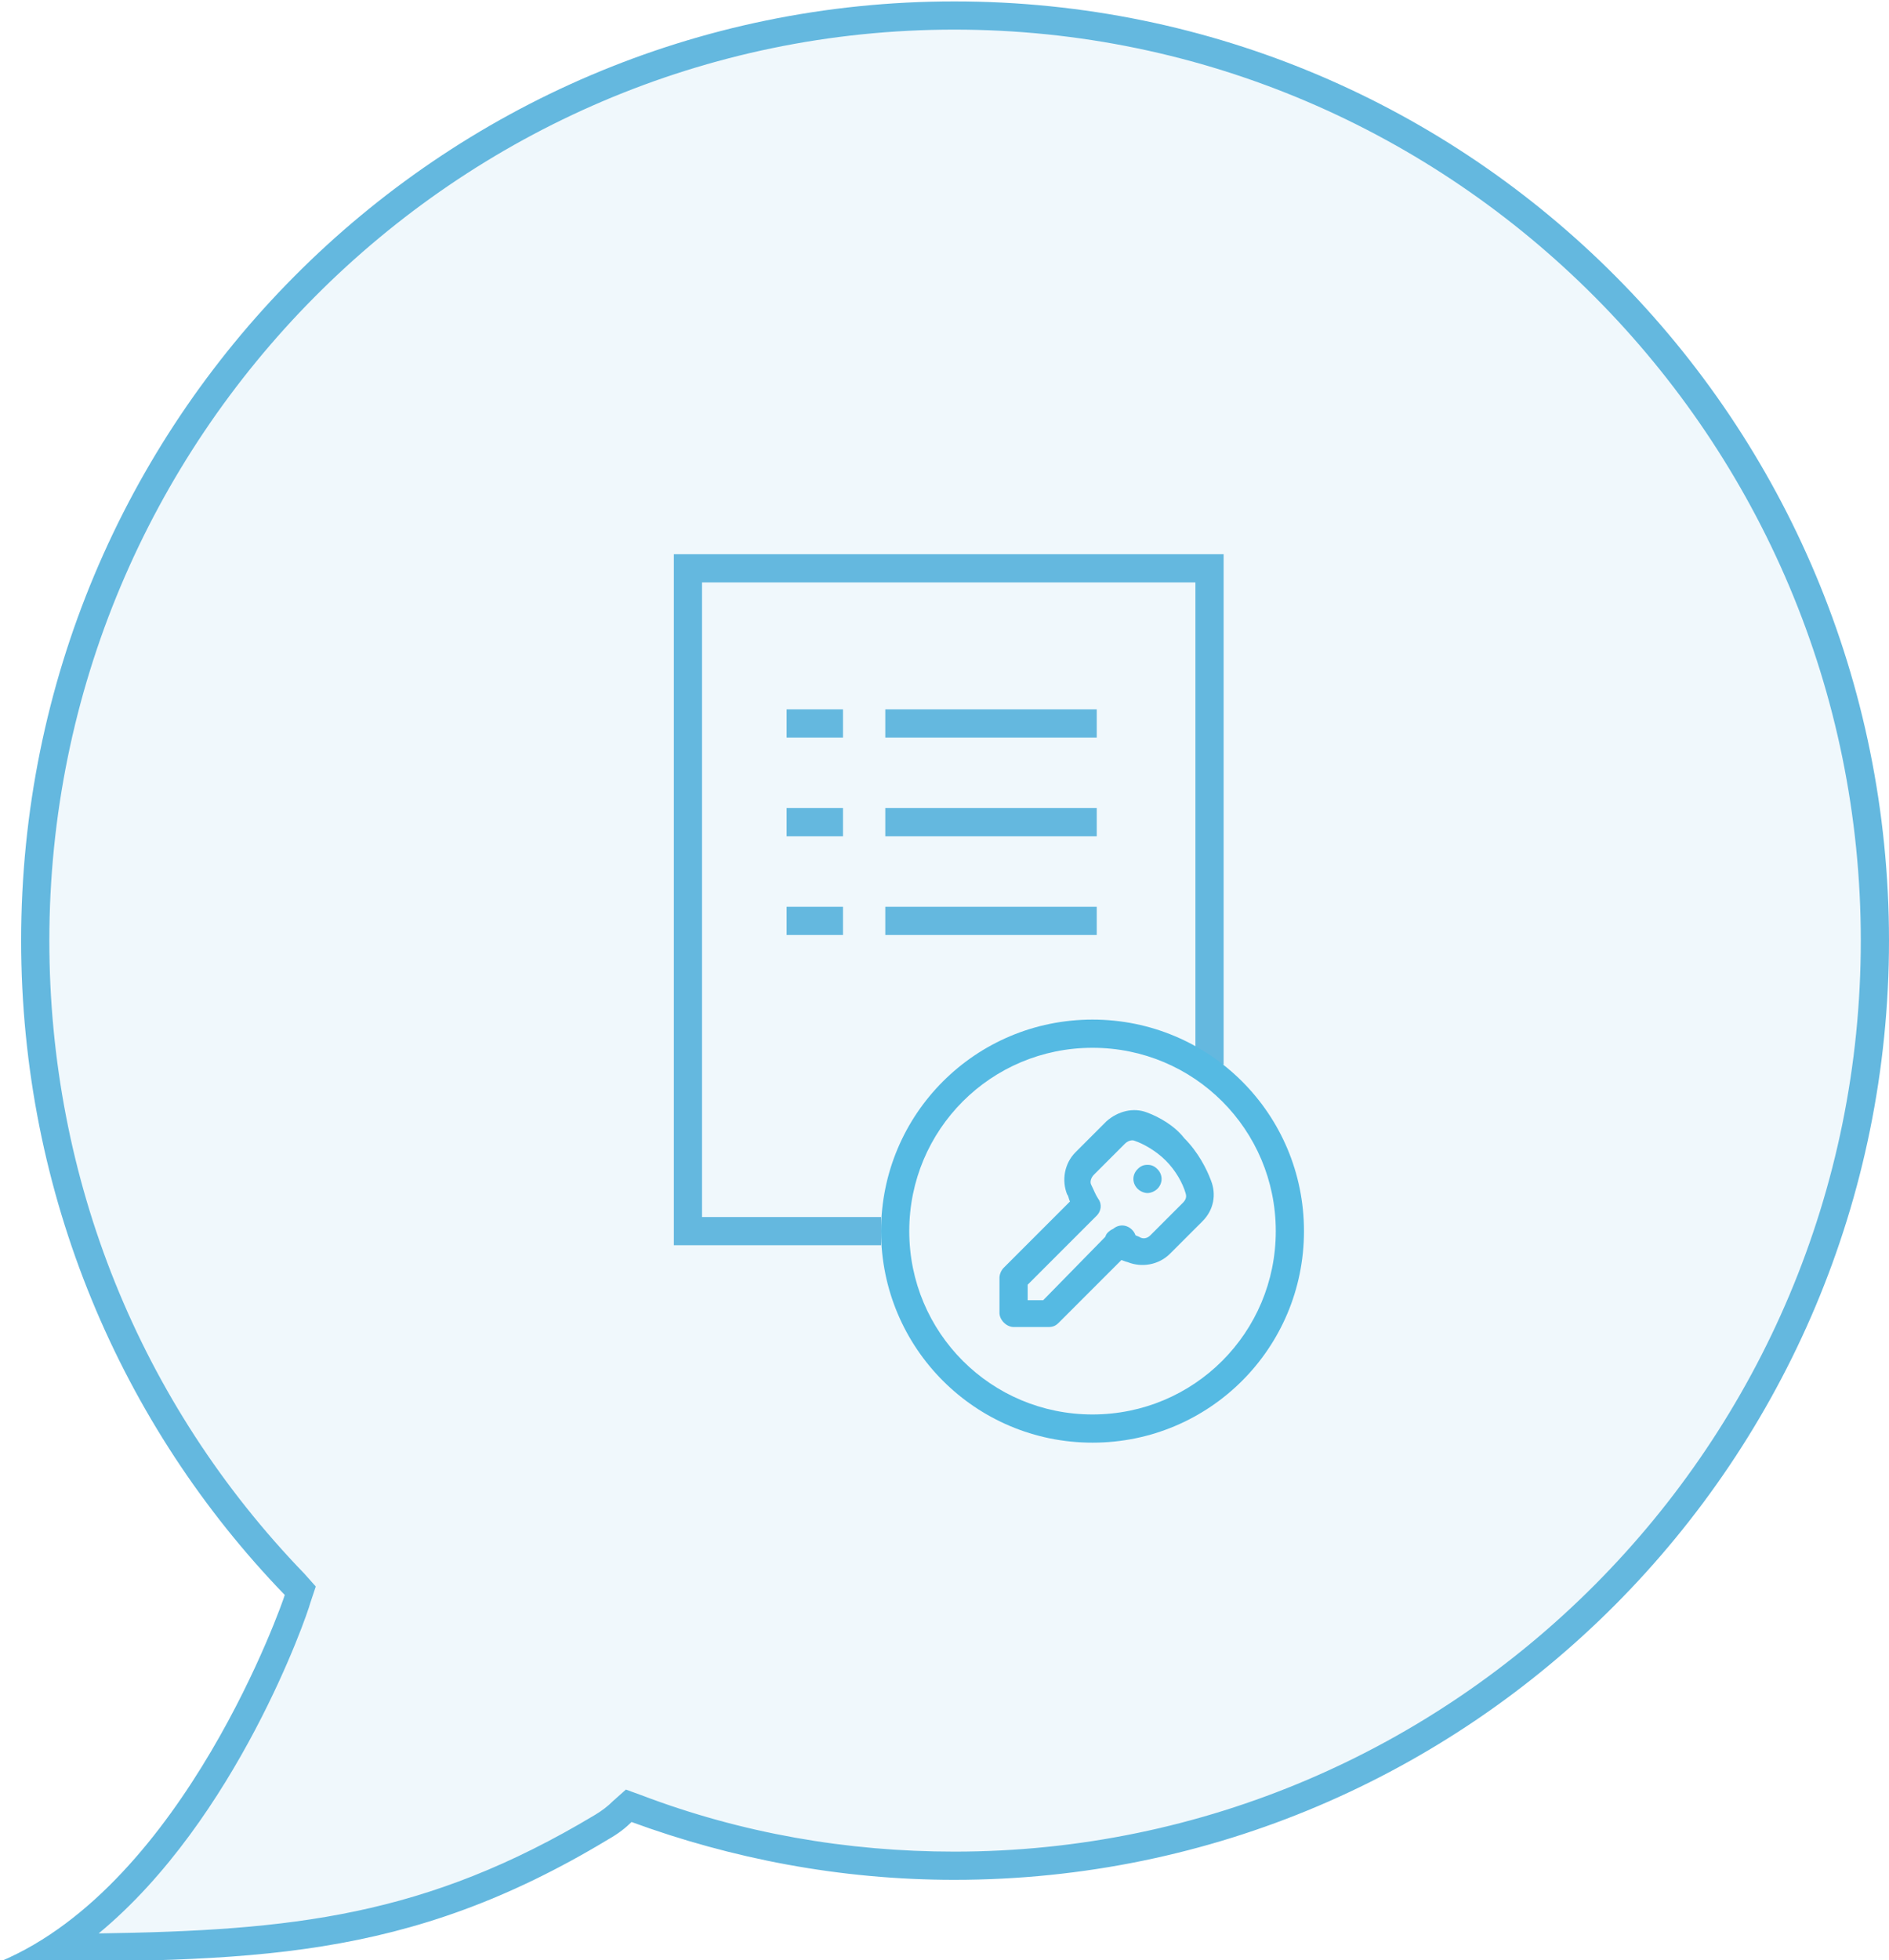 <?xml version="1.0" encoding="utf-8"?>
<!-- Generator: Adobe Illustrator 23.1.0, SVG Export Plug-In . SVG Version: 6.00 Build 0)  -->
<svg version="1.1" id="Layer_1" xmlns="http://www.w3.org/2000/svg" xmlns:xlink="http://www.w3.org/1999/xlink" x="0px" y="0px"
	 viewBox="0 0 134 139" style="enable-background:new 0 0 134 139;" xml:space="preserve">
<style type="text/css">
	.st0{opacity:0.1;fill:#64B8DF;}
	.st1{fill:#64B8DF;}
	.st2{fill:none;stroke:#64B8DF;stroke-width:2;stroke-miterlimit:10;}
	.st3{fill:#55BAE3;}
</style>
<g>
	<path class="st0" d="M4,138.1c11.2-7.4,17.1-24.5,17.1-24.7l0.2-0.6l-0.4-0.4C9,100,2.5,83.8,2.5,66.7c0-36.2,29.3-65.6,65.3-65.6
		c36,0,65.3,29.4,65.3,65.6c0,36.2-29.3,65.6-65.3,65.6c-7.7,0-15.3-1.4-22.5-4l-0.6-0.2l-0.4,0.4c-0.5,0.4-0.9,0.8-1.5,1.1
		C29.6,137.4,19.5,138,4,138.1z"/>
	<path class="st1" d="M67.7,2.1c35.4,0,64.3,29,64.3,64.6c0,35.6-28.8,64.6-64.3,64.6c-7.6,0-15.1-1.3-22.2-4l-1.1-0.4l-0.9,0.8
		c-0.4,0.4-0.8,0.7-1.3,1c-12,7.2-21.5,8.2-35.2,8.4c9.8-8.1,14.8-22.6,15-23.4l0.4-1.2l-0.8-0.9C9.9,99.5,3.5,83.6,3.5,66.7
		C3.5,31.1,32.3,2.1,67.7,2.1 M67.7,0.1C31.1,0.1,1.5,29.9,1.5,66.7c0,18,7.1,34.4,18.7,46.4c-0.1,0.4-7.1,20.5-20.2,26
		c17.8,0,28.8,0,43.2-8.7c0.7-0.4,1.2-0.8,1.6-1.2c7.1,2.6,14.8,4.1,22.9,4.1c36.6,0,66.3-29.8,66.3-66.6
		C134,29.9,104.4,0.1,67.7,0.1L67.7,0.1z"/>
</g>
<path class="st2" d="M85.8,75.5V40.3h-37v47h13.7"/>
<rect x="55.8" y="64.3" class="st1" width="4" height="2"/>
<rect x="55.8" y="57.3" class="st1" width="4" height="2"/>
<rect x="55.8" y="50.3" class="st1" width="4" height="2"/>
<rect x="62.8" y="57.3" class="st1" width="15" height="2"/>
<rect x="62.8" y="64.3" class="st1" width="15" height="2"/>
<rect x="62.8" y="50.3" class="st1" width="15" height="2"/>
<g>
	<path class="st3" d="M77.5,74.3c7.2,0,13,5.8,13,13s-5.8,13-13,13s-13-5.8-13-13S70.3,74.3,77.5,74.3 M77.5,72.3
		c-8.3,0-15,6.7-15,15s6.7,15,15,15s15-6.7,15-15S85.8,72.3,77.5,72.3L77.5,72.3z"/>
</g>
<g>
	<path class="st3" d="M81.4,78.9c-1-0.4-2.1-0.1-2.9,0.6l-2.2,2.2c0,0,0,0,0,0c-0.8,0.8-1,2-0.6,3c0.1,0.1,0.1,0.3,0.2,0.5l-4.7,4.7
		c-0.2,0.2-0.3,0.5-0.3,0.7l0,2.5c0,0.5,0.5,1,1,1l2.5,0c0.3,0,0.5-0.1,0.7-0.3l5.2-5.2c0.4-0.4,0.4-1,0-1.4s-1-0.4-1.4,0L74,92.2
		l-1.1,0l0-1.1l4.9-4.9c0.3-0.3,0.4-0.8,0.1-1.2c-0.2-0.3-0.3-0.6-0.5-1c-0.1-0.2,0-0.5,0.2-0.7c0,0,0,0,0,0l2.2-2.2
		c0.2-0.2,0.5-0.3,0.7-0.2c0.6,0.2,1.5,0.7,2.2,1.4c0.7,0.7,1.2,1.6,1.4,2.3c0.1,0.3,0,0.5-0.2,0.7c0,0,0,0,0,0l-2.3,2.3
		c-0.2,0.2-0.5,0.3-0.8,0.1c-0.3-0.1-0.6-0.3-0.9-0.5c-0.5-0.3-1.1-0.1-1.4,0.3c-0.3,0.5-0.1,1.1,0.3,1.4c0.4,0.3,0.8,0.5,1.2,0.6
		c1,0.4,2.2,0.2,3-0.6l2.3-2.3c0,0,0,0,0,0c0.8-0.8,1-1.9,0.6-2.9c-0.3-0.8-0.9-2-1.9-3C83.3,79.8,82.2,79.2,81.4,78.9z"/>
</g>
<g>
	<path class="st3" d="M81.4,82.6c-0.3,0-0.5,0.1-0.7,0.3c-0.4,0.4-0.4,1,0,1.4c0.2,0.2,0.5,0.3,0.7,0.3s0.5-0.1,0.7-0.3
		c0.4-0.4,0.4-1,0-1.4C81.9,82.7,81.7,82.6,81.4,82.6L81.4,82.6z"/>
</g>
</svg>

